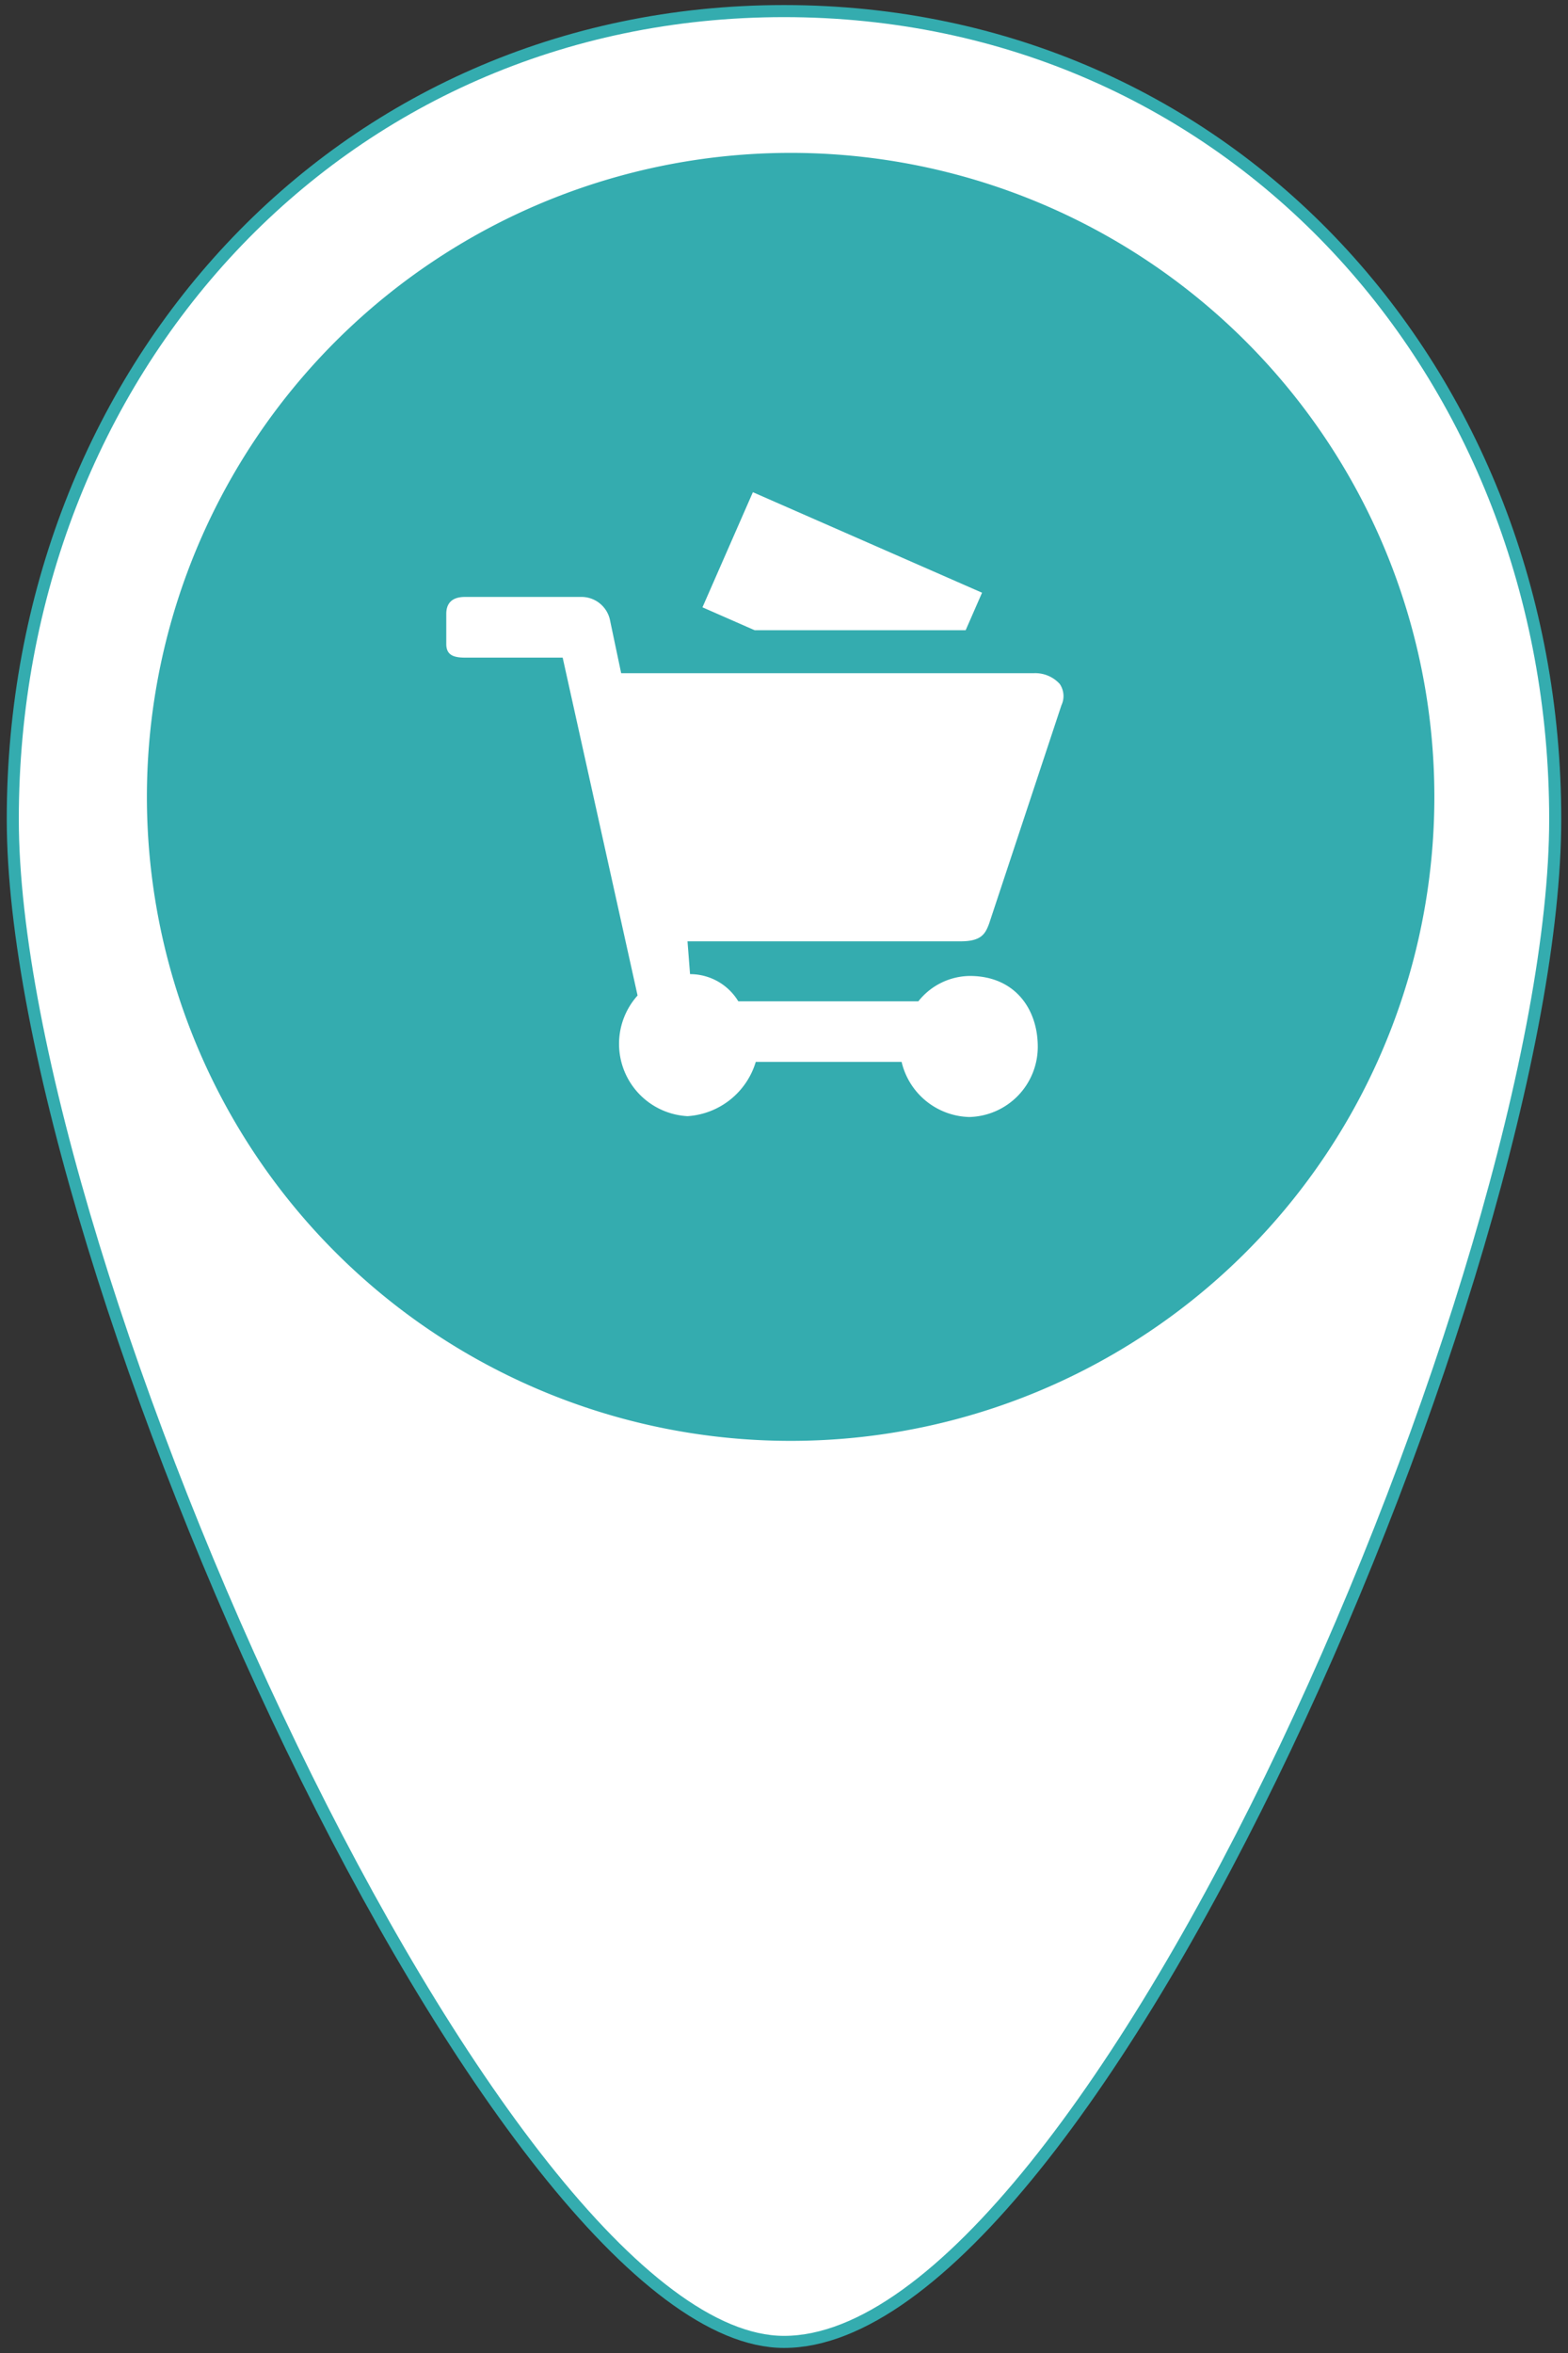 <svg id="Capa_1" data-name="Capa 1" xmlns="http://www.w3.org/2000/svg" viewBox="0 0 130 195"><rect x="0" y="0" width="130" height="195" fill="#333333" stroke="none"/><title>iconos para mapa interactivo 2018</title><path d="M128.94,67.89c0,37-38.37,126.19-63.94,126.19-23.56,0-63.94-89.21-63.94-126.19S28,.92,65,.92,128.94,30.9,128.94,67.89Z" style="fill:#fff;stroke:#34acaf;stroke-miterlimit:10"/><circle cx="65.55" cy="65.58" r="44.22" style="fill:#fff"/><path d="M65.55,12.67A53.37,53.37,0,1,0,118.92,66,53.36,53.36,0,0,0,65.55,12.67ZM62.42,40.79l19,8.33-1.36,3.11H62.57l-4.33-1.9ZM88,58.45,82,76.56c-.31.82-.63,1.45-2.35,1.45H57l.21,2.72a4.67,4.67,0,0,1,4,2.25H76.14a5.52,5.52,0,0,1,4.26-2.1c3.75,0,5.64,2.75,5.64,5.86a5.82,5.82,0,0,1-5.67,5.83A5.92,5.92,0,0,1,74.75,88H62.66A6.33,6.33,0,0,1,57,92.5a6,6,0,0,1-4.14-10l-6.21-28H38.57c-1,0-1.57-.23-1.57-1.13v-2.5c0-.93.54-1.4,1.54-1.4h9.6a2.42,2.42,0,0,1,2.45,2l.91,4.32H85.7a2.74,2.74,0,0,1,2.16.89A1.78,1.78,0,0,1,88,58.45Z" style="fill:#34acaf"/></svg>
